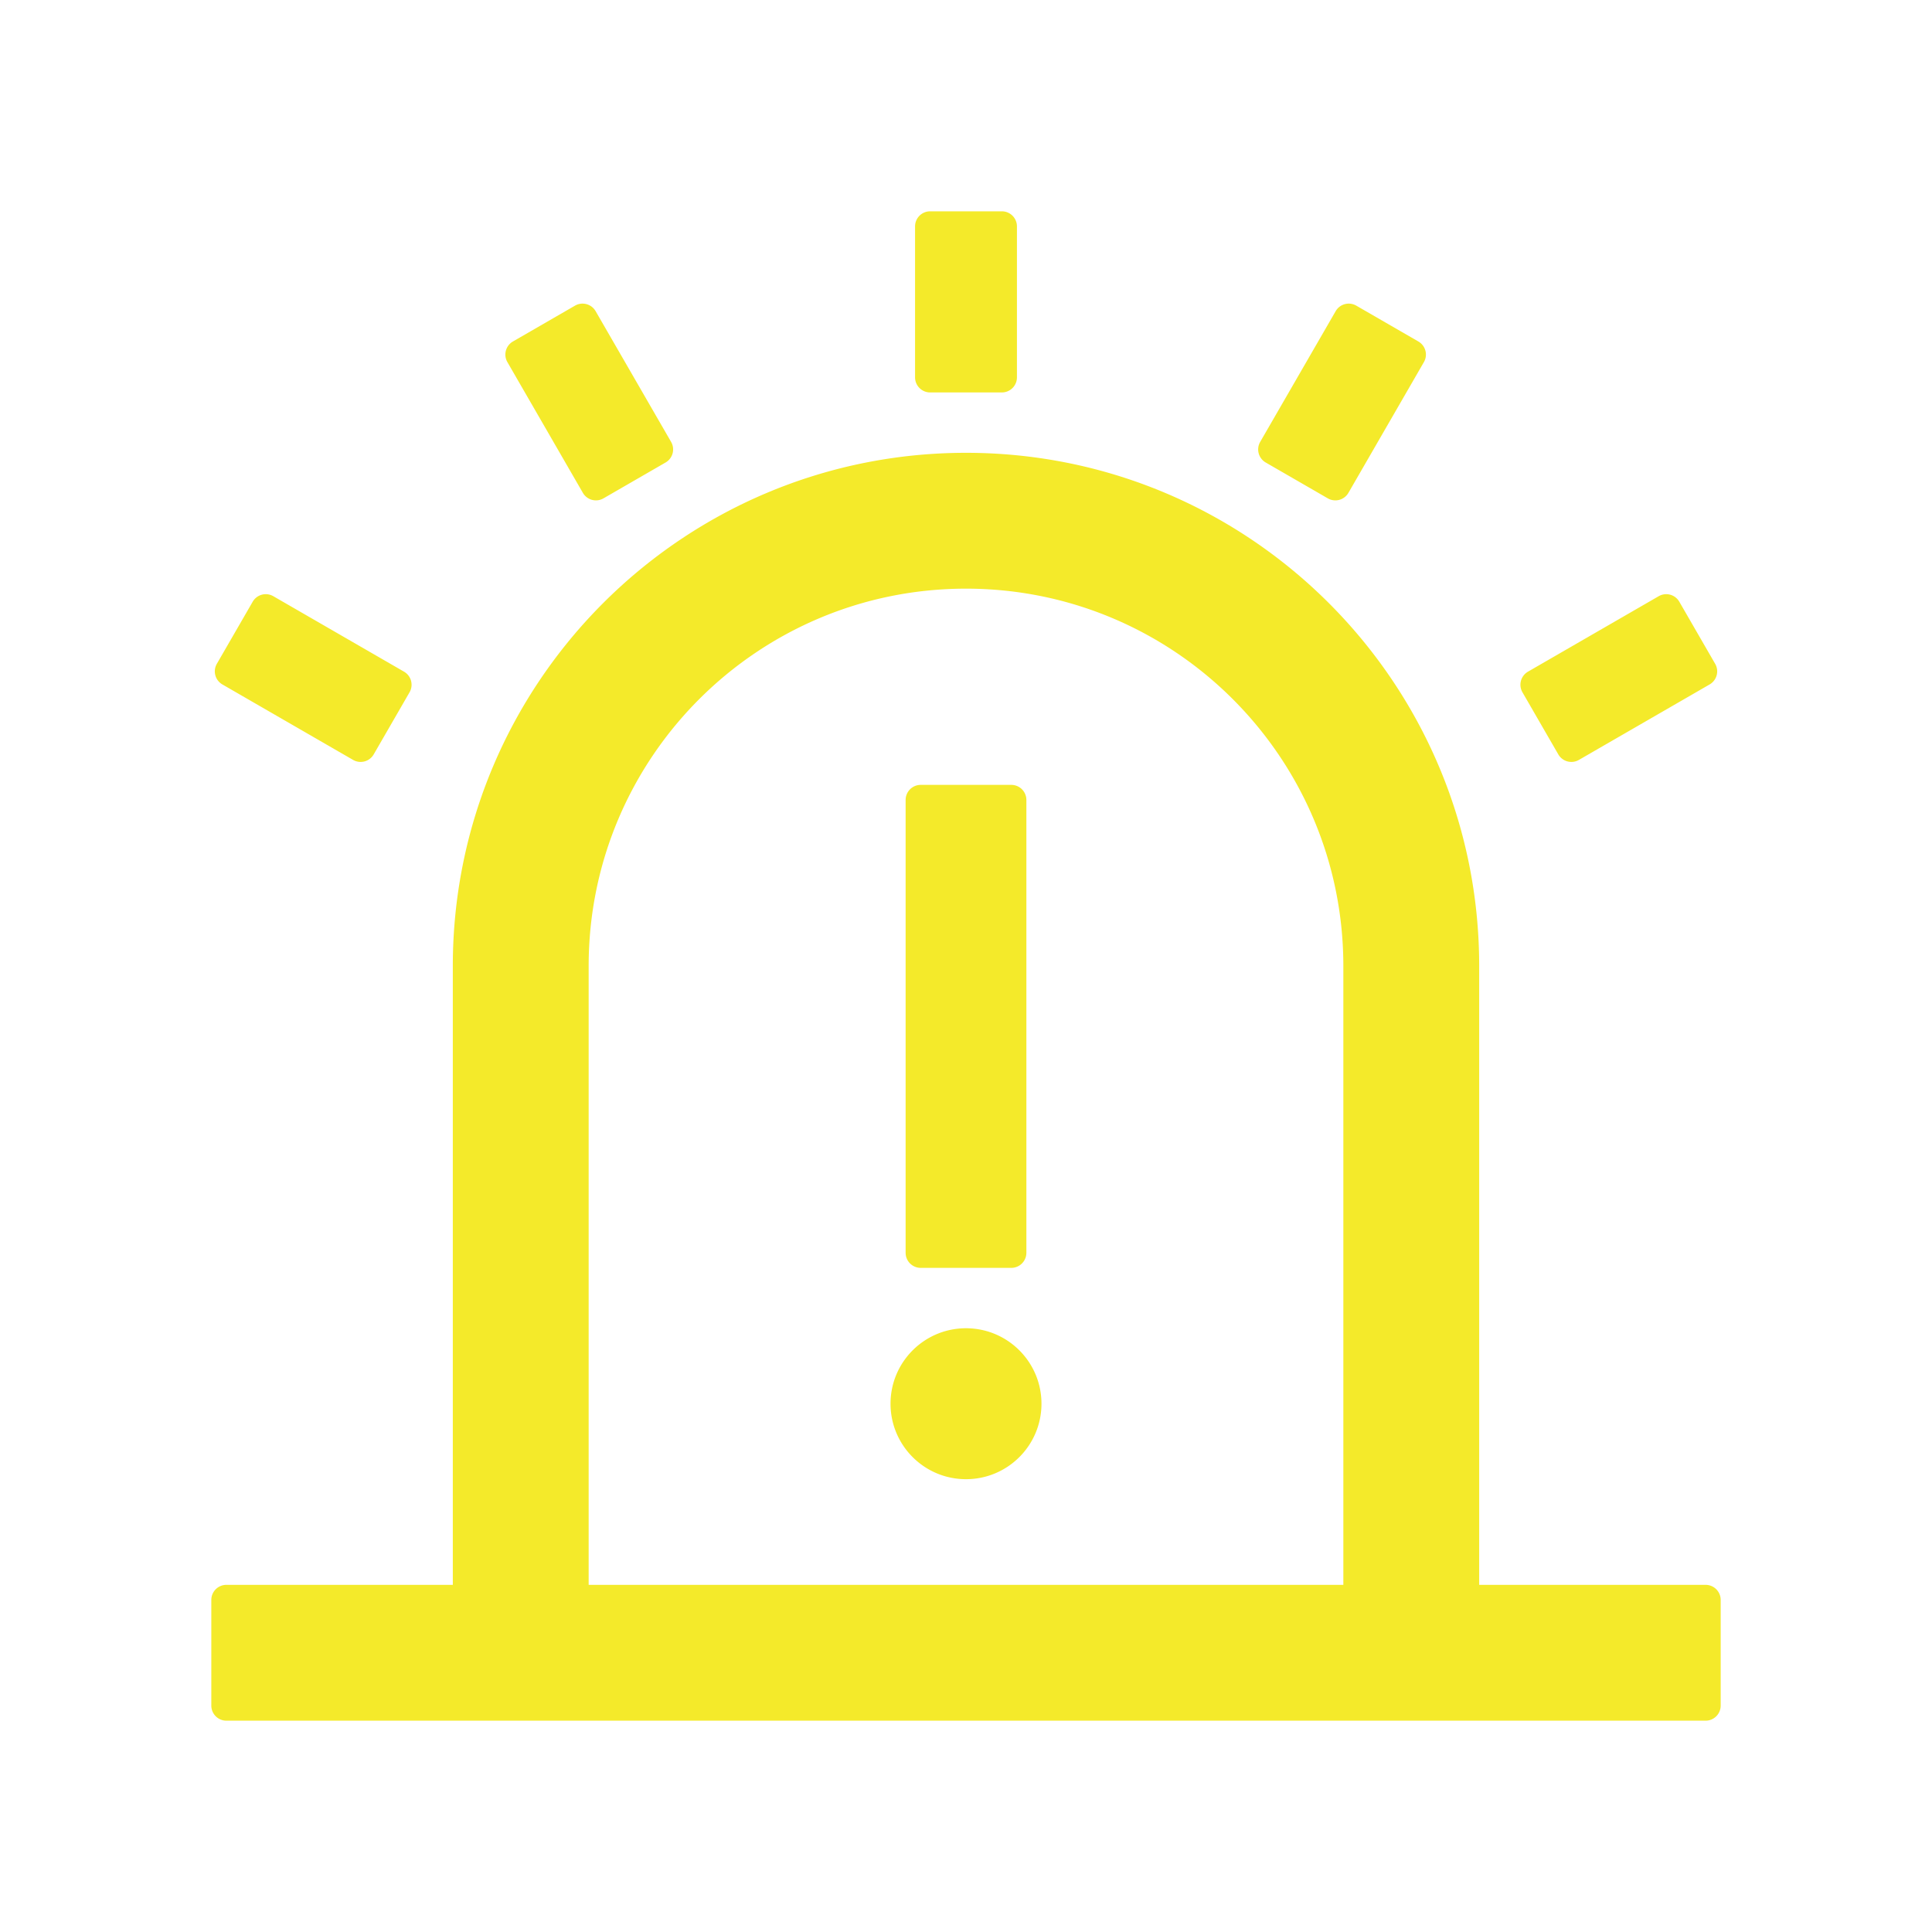 <?xml version="1.0" standalone="no"?><!DOCTYPE svg PUBLIC "-//W3C//DTD SVG 1.1//EN" "http://www.w3.org/Graphics/SVG/1.1/DTD/svg11.dtd"><svg t="1576128713903" class="icon" viewBox="0 0 1024 1024" version="1.1" xmlns="http://www.w3.org/2000/svg" p-id="2621" xmlns:xlink="http://www.w3.org/1999/xlink" width="200" height="200"><defs><style type="text/css"></style></defs><path d="M240 840V512c0-150.221 121.779-272 272-272s272 121.779 272 272v328h120a8 8 0 0 1 8 8v56a8 8 0 0 1-8 8H120a8 8 0 0 1-8-8v-56a8 8 0 0 1 8-8h120z m72 0h400V512c0-110.457-89.543-200-200-200s-200 89.543-200 200v328z m181-728h38a8 8 0 0 1 8 8v80a8 8 0 0 1-8 8h-38a8 8 0 0 1-8-8v-80a8 8 0 0 1 8-8zM114.93 351.837l19-32.909A8 8 0 0 1 144.86 316l69.282 40a8 8 0 0 1 2.928 10.928l-19 32.91a8 8 0 0 1-10.928 2.927l-69.282-40a8 8 0 0 1-2.928-10.928z m775.14-32.909l19 32.91a8 8 0 0 1-2.929 10.927l-69.282 40a8 8 0 0 1-10.928-2.928l-19-32.909A8 8 0 0 1 809.859 356l69.282-40a8 8 0 0 1 10.928 2.928zM271.858 181l32.909-19a8 8 0 0 1 10.928 2.928l40 69.282a8 8 0 0 1-2.928 10.928l-32.909 19a8 8 0 0 1-10.928-2.928l-40-69.282A8 8 0 0 1 271.859 181z m447-19l32.909 19a8 8 0 0 1 2.928 10.928l-40 69.282a8 8 0 0 1-10.928 2.928l-32.909-19a8 8 0 0 1-2.928-10.928l40-69.282A8 8 0 0 1 718.859 162zM512 784c-22.091 0-40-17.909-40-40s17.909-40 40-40 40 17.909 40 40-17.909 40-40 40z m-24-368h48a8 8 0 0 1 8 8v240a8 8 0 0 1-8 8h-48a8 8 0 0 1-8-8V424a8 8 0 0 1 8-8z" p-id="2622" fill="#f4ea2a"></path></svg>